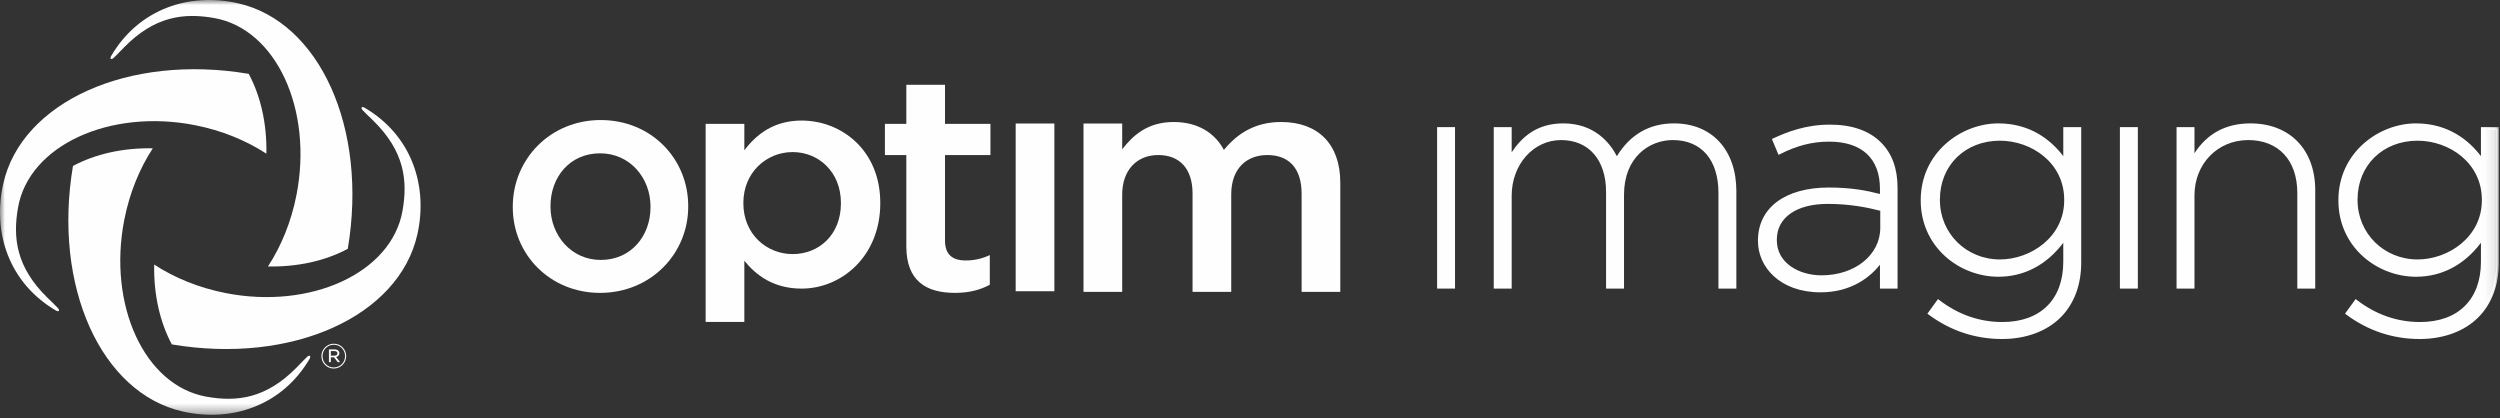 <?xml version="1.0" encoding="UTF-8" standalone="no"?>
<svg width="251px" height="42px" viewBox="0 0 251 42" version="1.1" xmlns="http://www.w3.org/2000/svg" xmlns:xlink="http://www.w3.org/1999/xlink">
    <rect x="0" y="0" width="251" height="42" fill="#333333" stroke="none"/>
    <!-- Generator: Sketch 3.6.1 (26313) - http://www.bohemiancoding.com/sketch -->
    <title>w-imaging-d</title>
    <desc>Created with Sketch.</desc>
    <defs>
        <path id="path-1" d="M0,41.642 L250.885,41.642 L250.885,0 L0,0 L0,41.642 Z"></path>
    </defs>
    <g id="Page-1" stroke="none" stroke-width="1" fill="none" fill-rule="evenodd">
        <g id="w-imaging-d">
            <path d="M51.483,20.808 L51.483,20.748 C51.483,15.988 55.236,12.052 60.309,12.052 C65.376,12.052 69.097,15.926 69.097,20.685 L69.097,20.748 C69.097,25.47 65.343,29.405 60.245,29.405 C55.207,29.405 51.483,25.533 51.483,20.808 L51.483,20.808 Z M65.311,20.808 L65.311,20.748 C65.311,17.82 63.213,15.393 60.245,15.393 C57.208,15.393 55.27,17.784 55.27,20.685 L55.27,20.748 C55.27,23.643 57.365,26.098 60.309,26.098 C63.373,26.098 65.311,23.674 65.311,20.808 L65.311,20.808 Z" id="Fill-1" fill="#FEFEFE"></path>
            <path d="M70.848,12.439 L74.731,12.439 L74.731,15.09 C75.985,13.431 77.751,12.104 80.48,12.104 C84.493,12.104 88.379,15.09 88.379,20.358 L88.379,20.419 C88.379,25.692 84.525,28.976 80.48,28.976 C77.684,28.976 75.92,27.652 74.731,26.178 L74.731,32.325 L70.848,32.325 L70.848,12.439 Z M84.428,20.419 L84.428,20.358 C84.428,17.289 82.214,15.268 79.581,15.268 C76.947,15.268 74.634,17.319 74.634,20.358 L74.634,20.419 C74.634,23.491 76.947,25.51 79.581,25.51 C82.248,25.51 84.428,23.55 84.428,20.419 L84.428,20.419 Z" id="Fill-3" fill="#FEFEFE"></path>
            <path d="M90.995,24.736 L90.995,15.57 L88.844,15.57 L88.844,12.439 L90.995,12.439 L90.995,8.514 L94.879,8.514 L94.879,12.439 L99.439,12.439 L99.439,15.57 L94.879,15.57 L94.879,24.163 C94.879,25.577 95.65,26.151 96.967,26.151 C97.831,26.151 98.604,25.968 99.376,25.611 L99.376,28.591 C98.413,29.102 97.32,29.405 95.877,29.405 C93.018,29.405 90.995,28.229 90.995,24.736" id="Fill-5" fill="#FEFEFE"></path>
            <mask id="mask-2" fill="white">
                <use xlink:href="#path-1"></use>
            </mask>
            <g id="Clip-8"></g>
            <path d="M101.974,29.24 L105.859,29.24 L105.859,12.401 L101.974,12.401 L101.974,29.24 Z" id="Fill-7" fill="#FEFEFE" mask="url(#mask-2)"></path>
            <path d="M108.784,12.401 L112.668,12.401 L112.668,14.992 C113.758,13.577 115.235,12.249 117.839,12.249 C120.276,12.249 121.981,13.363 122.879,15.052 C124.262,13.363 126.055,12.249 128.625,12.249 C132.316,12.249 134.565,14.45 134.565,18.338 L134.565,29.303 L130.682,29.303 L130.682,19.451 C130.682,16.919 129.427,15.566 127.246,15.566 C125.127,15.566 123.616,16.951 123.616,19.509 L123.616,29.303 L119.732,29.303 L119.732,19.42 C119.732,16.951 118.446,15.566 116.294,15.566 C114.144,15.566 112.668,17.071 112.668,19.542 L112.668,29.303 L108.784,29.303 L108.784,12.401 Z" id="Fill-9" fill="#FEFEFE" mask="url(#mask-2)"></path>
            <path d="M23.889,0.327 C19.006,-0.774 13.929,0.885 11.151,5.635 C11,5.938 11.184,6.008 11.39,5.831 C11.611,5.643 11.903,5.316 12.475,4.737 C15.519,1.636 18.452,1.264 21.525,1.814 C27.761,2.933 31.433,11.039 29.77,19.556 C29.242,22.268 28.233,24.714 26.903,26.753 C29.902,26.812 32.685,26.18 34.917,24.98 C36.963,12.874 32.08,2.17 23.889,0.327" id="Fill-10" fill="#FEFEFE" mask="url(#mask-2)"></path>
            <path d="M41.9,23.548 C42.999,18.662 41.338,13.583 36.589,10.804 C36.287,10.655 36.217,10.838 36.393,11.042 C36.585,11.267 36.909,11.557 37.491,12.128 C40.589,15.175 40.959,18.104 40.41,21.181 C39.293,27.419 31.188,31.093 22.673,29.427 C19.964,28.899 17.517,27.893 15.48,26.562 C15.422,29.56 16.053,32.344 17.253,34.578 C29.355,36.624 40.055,31.739 41.9,23.548" id="Fill-11" fill="#FEFEFE" mask="url(#mask-2)"></path>
            <path d="M18.354,41.315 C23.239,42.416 28.316,40.757 31.094,36.009 C31.246,35.705 31.063,35.633 30.855,35.81 C30.635,36.002 30.343,36.324 29.772,36.905 C26.728,40.006 23.794,40.377 20.72,39.826 C14.485,38.71 10.813,30.604 12.475,22.085 C13.004,19.374 14.011,16.928 15.341,14.891 C12.345,14.833 9.563,15.463 7.327,16.662 C5.282,28.77 10.165,39.474 18.354,41.315" id="Fill-12" fill="#FEFEFE" mask="url(#mask-2)"></path>
            <path d="M0.326,18.445 C-0.774,23.332 0.887,28.408 5.634,31.189 C5.939,31.341 6.008,31.155 5.833,30.949 C5.642,30.727 5.317,30.436 4.736,29.864 C1.637,26.82 1.266,23.886 1.816,20.811 C2.931,14.576 11.038,10.899 19.554,12.563 C22.262,13.092 24.707,14.101 26.745,15.43 C26.805,12.431 26.172,9.651 24.973,7.415 C12.872,5.369 2.17,10.254 0.326,18.445" id="Fill-13" fill="#FEFEFE" mask="url(#mask-2)"></path>
            <path d="M32.266,35.76 L32.266,35.755 C32.266,35.075 32.818,34.509 33.516,34.509 C34.213,34.509 34.757,35.069 34.757,35.747 L34.757,35.755 C34.757,36.432 34.207,37.001 33.508,37.001 C32.811,37.001 32.266,36.439 32.266,35.76 L32.266,35.76 Z M34.644,35.755 L34.644,35.747 C34.644,35.125 34.158,34.613 33.516,34.613 C32.868,34.613 32.382,35.129 32.382,35.755 L32.382,35.76 C32.382,36.384 32.867,36.892 33.508,36.892 C34.155,36.892 34.644,36.376 34.644,35.755 L34.644,35.755 Z M33.024,35.08 L33.596,35.08 C33.757,35.08 33.889,35.129 33.972,35.214 C34.036,35.273 34.075,35.358 34.075,35.462 L34.075,35.468 C34.075,35.675 33.938,35.797 33.747,35.842 L34.14,36.356 L33.907,36.356 L33.54,35.876 L33.213,35.876 L33.213,36.356 L33.024,36.356 L33.024,35.08 Z M33.578,35.706 C33.757,35.706 33.879,35.623 33.879,35.48 L33.879,35.471 C33.879,35.339 33.77,35.25 33.587,35.25 L33.213,35.25 L33.213,35.706 L33.578,35.706 Z" id="Fill-14" fill="#FEFEFE" mask="url(#mask-2)"></path>
            <path d="M144.419,28.837 L145.95,28.837 L145.95,12.897 L144.419,12.897 L144.419,28.837 Z" id="Fill-15" fill="#FEFEFE" mask="url(#mask-2)"></path>
            <path d="M144.286,28.974 L146.085,28.974 L146.085,12.763 L144.286,12.763 L144.286,28.974 Z M144.553,28.704 L145.815,28.704 L145.815,13.033 L144.553,13.033 L144.553,28.704 Z" id="Fill-16" fill="#FEFEFE" mask="url(#mask-2)"></path>
            <path d="M150.107,12.899 L151.638,12.899 L151.638,15.743 C152.669,14.086 154.105,12.523 156.949,12.523 C159.729,12.523 161.448,14.117 162.323,15.962 C163.354,14.179 165.073,12.523 168.072,12.523 C171.852,12.523 174.197,15.18 174.197,19.18 L174.197,28.838 L172.666,28.838 L172.666,19.369 C172.666,15.93 170.884,13.93 167.947,13.93 C165.259,13.93 162.918,15.992 162.918,19.556 L162.918,28.838 L161.386,28.838 L161.386,19.274 C161.386,15.962 159.573,13.93 156.73,13.93 C153.886,13.93 151.638,16.43 151.638,19.65 L151.638,28.838 L150.107,28.838 L150.107,12.899 Z" id="Fill-17" fill="#FEFEFE" mask="url(#mask-2)"></path>
            <path d="M174.33,28.973 L172.532,28.973 L172.532,19.368 C172.532,16.047 170.818,14.063 167.947,14.063 C165.59,14.063 163.051,15.782 163.051,19.555 L163.051,28.973 L161.25,28.973 L161.25,19.274 C161.25,16.06 159.52,14.063 156.73,14.063 C153.95,14.063 151.773,16.518 151.773,19.649 L151.773,28.973 L149.972,28.973 L149.972,12.763 L151.773,12.763 L151.773,15.288 C152.73,13.864 154.2,12.388 156.949,12.388 C160.096,12.388 161.648,14.357 162.334,15.68 C163.675,13.496 165.604,12.388 168.072,12.388 C171.875,12.388 174.33,15.054 174.33,19.18 L174.33,28.973 Z M172.8,28.704 L174.063,28.704 L174.063,19.18 C174.063,15.218 171.712,12.657 168.072,12.657 C165.628,12.657 163.735,13.791 162.439,16.028 L162.311,16.249 L162.202,16.019 C161.607,14.763 160.132,12.657 156.949,12.657 C154.1,12.657 152.722,14.253 151.75,15.813 L151.503,16.211 L151.503,13.032 L150.241,13.032 L150.241,28.704 L151.503,28.704 L151.503,19.649 C151.503,16.366 153.8,13.794 156.73,13.794 C159.684,13.794 161.519,15.895 161.519,19.274 L161.519,28.704 L162.783,28.704 L162.783,19.555 C162.783,16.693 164.557,13.794 167.947,13.794 C170.986,13.794 172.8,15.879 172.8,19.368 L172.8,28.704 Z" id="Fill-18" fill="#FEFEFE" mask="url(#mask-2)"></path>
            <path d="M176.634,24.212 L176.634,24.15 C176.634,20.836 179.478,18.962 183.601,18.962 C185.82,18.962 187.352,19.243 188.883,19.649 L188.883,18.962 C188.883,15.743 186.914,14.086 183.634,14.086 C181.694,14.086 180.102,14.617 178.635,15.368 L178.071,14.022 C179.821,13.211 181.537,12.648 183.726,12.648 C185.883,12.648 187.601,13.242 188.758,14.397 C189.821,15.461 190.382,16.93 190.382,18.899 L190.382,28.838 L188.883,28.838 L188.883,26.182 C187.788,27.712 185.82,29.214 182.79,29.214 C179.821,29.214 176.634,27.525 176.634,24.212 M188.913,22.868 L188.913,21.056 C187.571,20.712 185.789,20.338 183.508,20.338 C180.133,20.338 178.258,21.837 178.258,24.056 L178.258,24.118 C178.258,26.433 180.446,27.775 182.884,27.775 C186.131,27.775 188.913,25.775 188.913,22.868" id="Fill-19" fill="#FEFEFE" mask="url(#mask-2)"></path>
            <path d="M182.789,29.349 C178.661,29.349 176.499,26.765 176.499,24.213 L176.499,24.151 C176.499,20.867 179.221,18.828 183.601,18.828 C185.884,18.828 187.432,19.133 188.748,19.476 L188.748,18.962 C188.748,15.904 186.931,14.22 183.633,14.22 C181.956,14.22 180.387,14.623 178.694,15.487 L178.566,15.552 L177.897,13.957 L178.013,13.901 C179.493,13.216 181.328,12.514 183.726,12.514 C185.939,12.514 187.665,13.116 188.851,14.302 C189.972,15.423 190.516,16.925 190.516,18.899 L190.516,28.973 L188.748,28.973 L188.748,26.581 C187.821,27.739 185.961,29.349 182.789,29.349 M183.601,19.096 C179.385,19.096 176.768,21.033 176.768,24.151 L176.768,24.213 C176.768,26.631 178.836,29.08 182.789,29.08 C186.146,29.08 187.979,27.215 188.773,26.104 L189.017,25.763 L189.017,28.704 L190.249,28.704 L190.249,18.899 C190.249,17.001 189.731,15.559 188.662,14.492 C187.527,13.358 185.865,12.782 183.726,12.782 C181.447,12.782 179.742,13.404 178.244,14.091 L178.701,15.183 C180.384,14.343 181.955,13.952 183.633,13.952 C187.105,13.952 189.017,15.731 189.017,18.962 L189.017,19.823 L188.848,19.778 C187.511,19.424 185.951,19.096 183.601,19.096 M182.884,27.91 C180.519,27.91 178.124,26.608 178.124,24.118 L178.124,24.055 C178.124,21.679 180.187,20.204 183.508,20.204 C185.827,20.204 187.632,20.59 188.948,20.925 L189.049,20.952 L189.049,22.869 C189.049,25.743 186.398,27.91 182.884,27.91 M183.508,20.471 C180.352,20.471 178.393,21.845 178.393,24.055 L178.393,24.118 C178.393,26.432 180.651,27.642 182.884,27.642 C186.245,27.642 188.779,25.59 188.779,22.869 L188.779,21.16 C187.489,20.833 185.738,20.471 183.508,20.471" id="Fill-20" fill="#FEFEFE" mask="url(#mask-2)"></path>
            <path d="M193.696,31.464 L194.601,30.213 C196.506,31.683 198.695,32.465 201.038,32.465 C204.693,32.465 207.287,30.371 207.287,26.276 L207.287,23.963 C205.913,25.932 203.787,27.65 200.631,27.65 C196.788,27.65 192.977,24.713 192.977,20.151 L192.977,20.086 C192.977,15.492 196.788,12.523 200.631,12.523 C203.819,12.523 205.975,14.211 207.287,16.086 L207.287,12.899 L208.819,12.899 L208.819,26.369 C208.819,28.683 208.069,30.495 206.786,31.777 C205.413,33.152 203.352,33.903 201.007,33.903 C198.351,33.903 195.882,33.09 193.696,31.464 M207.38,20.118 L207.38,20.054 C207.38,16.368 204.101,13.991 200.788,13.991 C197.445,13.991 194.633,16.305 194.633,20.024 L194.633,20.086 C194.633,23.682 197.507,26.181 200.788,26.181 C204.101,26.181 207.38,23.744 207.38,20.118" id="Fill-21" fill="#FEFEFE" mask="url(#mask-2)"></path>
            <path d="M201.007,34.036 C198.303,34.036 195.814,33.206 193.615,31.572 L193.509,31.493 L194.574,30.024 L194.681,30.108 C196.596,31.582 198.734,32.331 201.036,32.331 C204.868,32.331 207.154,30.067 207.154,26.276 L207.154,24.376 C205.467,26.607 203.221,27.785 200.631,27.785 C198.673,27.785 196.72,27.029 195.271,25.71 C193.705,24.283 192.841,22.309 192.841,20.151 L192.841,20.086 C192.841,15.332 196.886,12.388 200.631,12.388 C203.898,12.388 205.954,14.104 207.154,15.676 L207.154,12.764 L208.954,12.764 L208.954,26.369 C208.954,28.615 208.237,30.517 206.882,31.872 C205.488,33.266 203.401,34.036 201.007,34.036 L201.007,34.036 Z M193.882,31.435 C196.009,32.983 198.406,33.768 201.007,33.768 C203.329,33.768 205.349,33.027 206.692,31.682 C207.995,30.38 208.685,28.542 208.685,26.369 L208.685,13.032 L207.422,13.032 L207.422,16.512 L207.179,16.164 C206.059,14.564 204.013,12.657 200.631,12.657 C197.014,12.657 193.11,15.498 193.11,20.086 L193.11,20.151 C193.11,23.771 195.923,27.516 200.631,27.516 C203.292,27.516 205.494,26.296 207.179,23.885 L207.422,23.537 L207.422,26.276 C207.422,30.235 205.036,32.598 201.036,32.598 C198.717,32.598 196.562,31.859 194.628,30.403 L193.882,31.435 Z M200.787,26.316 C197.261,26.316 194.498,23.581 194.498,20.086 L194.498,20.024 C194.498,16.451 197.145,13.858 200.787,13.858 C204.999,13.858 207.514,17.008 207.514,20.055 L207.514,20.118 C207.514,23.946 204.023,26.316 200.787,26.316 L200.787,26.316 Z M200.787,14.126 C197.297,14.126 194.767,16.607 194.767,20.024 L194.767,20.086 C194.767,23.429 197.412,26.048 200.787,26.048 C203.895,26.048 207.246,23.781 207.246,20.118 L207.246,20.055 C207.246,16.344 203.963,14.126 200.787,14.126 L200.787,14.126 Z" id="Fill-22" fill="#FEFEFE" mask="url(#mask-2)"></path>
            <path d="M212.974,28.837 L214.504,28.837 L214.504,12.897 L212.974,12.897 L212.974,28.837 Z" id="Fill-23" fill="#FEFEFE" mask="url(#mask-2)"></path>
            <path d="M212.838,28.974 L214.639,28.974 L214.639,12.763 L212.838,12.763 L212.838,28.974 Z M213.108,28.704 L214.371,28.704 L214.371,13.033 L213.108,13.033 L213.108,28.704 Z" id="Fill-24" fill="#FEFEFE" mask="url(#mask-2)"></path>
            <path d="M218.66,12.899 L220.191,12.899 L220.191,15.867 C221.253,13.991 223.035,12.523 225.941,12.523 C229.971,12.523 232.314,15.274 232.314,19.088 L232.314,28.838 L230.785,28.838 L230.785,19.369 C230.785,16.086 228.94,13.93 225.722,13.93 C222.597,13.93 220.191,16.305 220.191,19.618 L220.191,28.838 L218.66,28.838 L218.66,12.899 Z" id="Fill-25" fill="#FEFEFE" mask="url(#mask-2)"></path>
            <path d="M232.449,28.973 L230.649,28.973 L230.649,19.368 C230.649,16.094 228.76,14.063 225.723,14.063 C222.646,14.063 220.325,16.452 220.325,19.618 L220.325,28.973 L218.527,28.973 L218.527,12.763 L220.325,12.763 L220.325,15.386 C221.608,13.397 223.494,12.388 225.941,12.388 C229.895,12.388 232.449,15.018 232.449,19.087 L232.449,28.973 Z M230.918,28.704 L232.181,28.704 L232.181,19.087 C232.181,15.179 229.731,12.657 225.941,12.657 C223.434,12.657 221.538,13.758 220.308,15.933 L220.057,16.375 L220.057,13.032 L218.794,13.032 L218.794,28.704 L220.057,28.704 L220.057,19.618 C220.057,16.298 222.493,13.794 225.723,13.794 C228.927,13.794 230.918,15.93 230.918,19.368 L230.918,28.704 Z" id="Fill-26" fill="#FEFEFE" mask="url(#mask-2)"></path>
            <path d="M235.628,31.464 L236.533,30.213 C238.439,31.683 240.628,32.465 242.971,32.465 C246.625,32.465 249.221,30.371 249.221,26.276 L249.221,23.963 C247.845,25.932 245.721,27.65 242.564,27.65 C238.722,27.65 234.908,24.713 234.908,20.151 L234.908,20.086 C234.908,15.492 238.722,12.523 242.564,12.523 C245.75,12.523 247.908,14.211 249.221,16.086 L249.221,12.899 L250.75,12.899 L250.75,26.369 C250.75,28.683 250.002,30.495 248.72,31.777 C247.345,33.152 245.283,33.903 242.939,33.903 C240.283,33.903 237.814,33.09 235.628,31.464 M249.313,20.118 L249.313,20.054 C249.313,16.368 246.033,13.991 242.72,13.991 C239.376,13.991 236.565,16.305 236.565,20.024 L236.565,20.086 C236.565,23.682 239.44,26.181 242.72,26.181 C246.033,26.181 249.313,23.744 249.313,20.118" id="Fill-27" fill="#FEFEFE" mask="url(#mask-2)"></path>
            <path d="M242.939,34.036 C240.235,34.036 237.746,33.206 235.547,31.572 L235.441,31.492 L236.507,30.024 L236.616,30.108 C238.528,31.582 240.666,32.331 242.971,32.331 C246.799,32.331 249.086,30.067 249.086,26.276 L249.086,24.376 C247.399,26.607 245.152,27.785 242.564,27.785 C240.606,27.785 238.652,27.029 237.205,25.71 C235.637,24.283 234.775,22.309 234.775,20.151 L234.775,20.086 C234.775,15.332 238.819,12.388 242.564,12.388 C245.829,12.388 247.887,14.104 249.086,15.676 L249.086,12.764 L250.885,12.764 L250.885,26.369 C250.885,28.615 250.169,30.517 248.814,31.872 C247.419,33.266 245.333,34.036 242.939,34.036 L242.939,34.036 Z M235.814,31.435 C237.939,32.983 240.338,33.768 242.939,33.768 C245.262,33.768 247.281,33.027 248.624,31.682 C249.927,30.38 250.617,28.542 250.617,26.369 L250.617,13.032 L249.354,13.032 L249.354,16.512 L249.112,16.164 C247.991,14.564 245.945,12.657 242.564,12.657 C238.946,12.657 235.043,15.498 235.043,20.086 L235.043,20.151 C235.043,23.771 237.855,27.516 242.564,27.516 C245.225,27.516 247.426,26.296 249.112,23.885 L249.354,23.537 L249.354,26.276 C249.354,30.235 246.967,32.598 242.971,32.598 C240.65,32.598 238.494,31.859 236.561,30.403 L235.814,31.435 Z M242.72,26.316 C239.193,26.316 236.43,23.581 236.43,20.086 L236.43,20.024 C236.43,16.451 239.076,13.858 242.72,13.858 C246.931,13.858 249.448,17.008 249.448,20.055 L249.448,20.118 C249.448,23.946 245.956,26.316 242.72,26.316 L242.72,26.316 Z M242.72,14.126 C239.23,14.126 236.699,16.607 236.699,20.024 L236.699,20.086 C236.699,23.429 239.343,26.048 242.72,26.048 C245.827,26.048 249.179,23.781 249.179,20.118 L249.179,20.055 C249.179,16.344 245.896,14.126 242.72,14.126 L242.72,14.126 Z" id="Fill-28" fill="#FEFEFE" mask="url(#mask-2)"></path>
        </g>
    </g>
</svg>